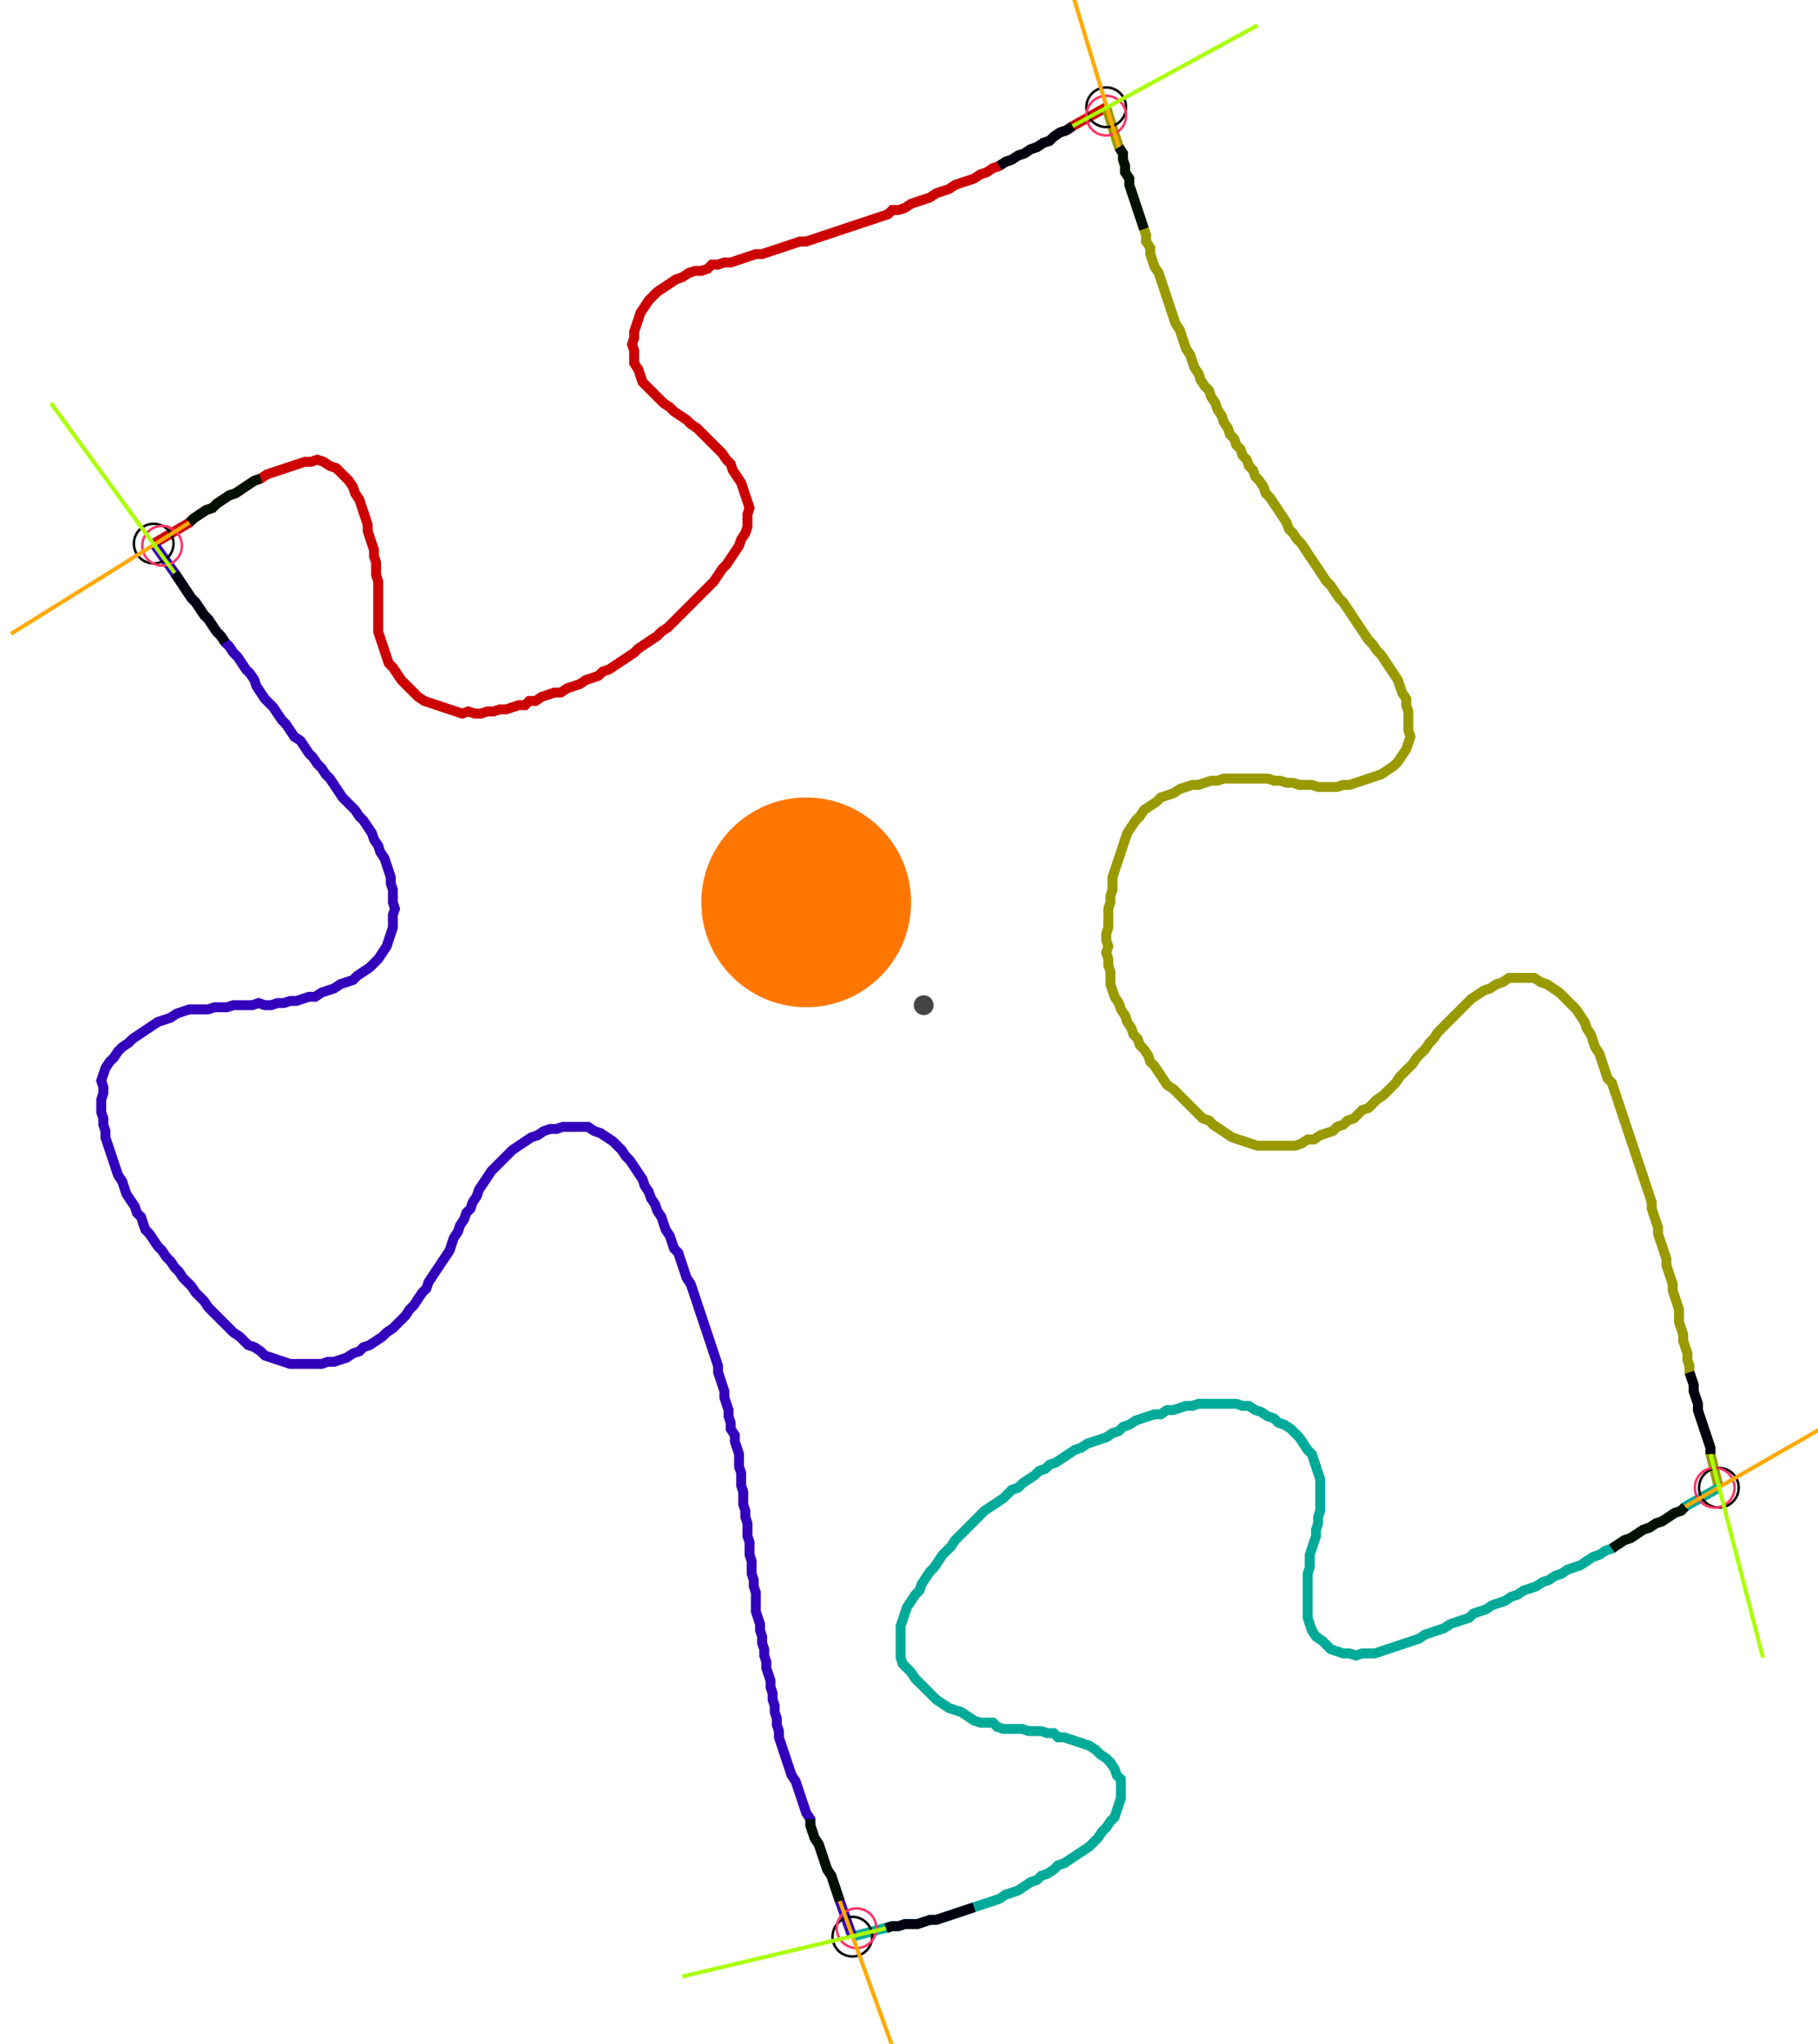 <?xml version="1.0" encoding="UTF-8" standalone="no"?><svg width="490.159" height="551.111" viewBox="-10 -10 183.386 203.704" xmlns="http://www.w3.org/2000/svg" xmlns:xlink="http://www.w3.org/1999/xlink"><polyline points="5.503,43.598 9.101,41.481 9.524,41.058 10.159,40.635 10.794,40.212 11.429,40.0 11.852,39.577 12.487,39.153 13.122,38.73 13.757,38.519 14.392,38.095 15.026,37.672 15.661,37.249 16.296,37.037 16.931,36.614 17.566,36.402 18.201,36.19 18.836,35.979 19.471,35.767 20.106,35.556 20.741,35.344 21.376,35.344 22.011,35.132 22.646,35.344 23.28,35.767 23.915,35.979 24.339,36.402 24.762,36.825 25.185,37.249 25.608,37.884 25.82,38.519 26.243,39.153 26.455,39.788 26.667,40.423 26.878,41.058 27.09,41.693 27.09,42.328 27.302,42.963 27.513,43.598 27.725,44.233 27.725,44.868 27.937,45.503 27.937,46.138 27.937,46.772 28.148,47.407 28.148,48.042 28.148,48.677 28.148,49.312 28.148,49.947 28.148,50.582 28.148,51.217 28.148,51.852 28.148,52.487 28.36,53.122 28.571,53.757 28.783,54.392 28.995,55.026 29.206,55.661 29.63,56.085 30.053,56.72 30.476,57.354 30.899,57.778 31.323,58.201 31.746,58.624 32.169,59.048 32.804,59.471 33.439,59.683 34.074,59.894 34.709,60.106 35.344,60.317 35.979,60.529 36.614,60.741 37.249,60.529 37.884,60.741 38.519,60.741 39.153,60.529 39.788,60.529 40.423,60.317 41.058,60.317 41.693,60.106 42.328,59.894 42.963,59.894 43.386,59.471 44.021,59.471 44.656,59.048 45.291,58.836 45.926,58.624 46.561,58.624 47.196,58.201 47.831,57.989 48.466,57.778 49.101,57.354 49.735,57.143 50.37,56.931 50.794,56.508 51.429,56.296 52.063,55.873 52.698,55.45 53.333,55.026 53.968,54.603 54.392,54.18 55.026,53.757 55.661,53.333 56.296,52.91 56.72,52.487 57.354,52.063 57.778,51.64 58.201,51.217 58.624,50.794 59.048,50.37 59.471,49.947 59.894,49.524 60.317,49.101 60.741,48.677 61.164,48.254 61.587,47.831 62.011,47.407 62.434,46.772 62.857,46.138 63.28,45.714 63.704,45.079 64.127,44.444 64.55,43.81 64.762,43.175 65.185,42.54 65.397,41.905 65.397,41.27 65.397,40.635 65.608,40.0 65.397,39.365 65.185,38.73 64.974,38.095 64.762,37.46 64.339,36.825 63.915,36.19 63.704,35.556 63.28,35.132 62.857,34.497 62.434,34.074 62.011,33.651 61.587,33.228 61.164,32.804 60.741,32.381 60.317,31.958 59.683,31.534 59.259,31.111 58.624,30.688 57.989,30.265 57.566,29.841 56.931,29.418 56.508,28.995 56.085,28.571 55.661,28.148 55.238,27.725 54.815,27.302 54.603,26.667 54.392,26.032 53.968,25.397 53.968,24.762 53.968,24.127 53.757,23.492 53.968,22.857 53.968,22.222 54.18,21.587 54.392,20.952 54.603,20.317 55.026,19.683 55.45,19.048 55.873,18.624 56.296,18.201 56.931,17.778 57.566,17.354 58.201,16.931 58.836,16.72 59.471,16.296 60.106,16.085 60.741,16.085 61.376,15.873 61.799,15.45 62.434,15.45 63.069,15.238 63.704,15.238 64.339,15.026 64.974,14.815 65.608,14.603 66.243,14.392 66.878,14.392 67.513,14.18 68.148,13.968 68.783,13.757 69.418,13.545 70.053,13.333 70.688,13.122 71.323,13.122 71.958,12.91 72.593,12.698 73.228,12.487 73.862,12.275 74.497,12.063 75.132,11.852 75.767,11.64 76.402,11.429 77.037,11.217 77.672,11.005 78.307,10.794 78.942,10.582 79.577,10.37 80.0,9.947 80.635,9.947 81.27,9.735 81.905,9.312 82.54,9.101 83.175,8.889 83.81,8.677 84.444,8.254 85.079,8.042 85.714,7.831 86.349,7.407 86.984,7.196 87.619,6.984 88.254,6.772 88.889,6.349 89.524,6.138 90.159,5.714 90.794,5.503 91.429,5.079 92.063,4.868 92.698,4.444 93.333,4.233 93.968,3.81 94.603,3.598 95.238,3.175 95.873,2.963 96.296,2.54 96.931,2.116 97.566,1.905 98.201,1.481 101.587,-0.423" style="fill:none; stroke:#cc0000; stroke-width:1.0"  /><polyline points="101.587,-0.423 102.857,3.598 103.28,4.233 103.28,4.868 103.492,5.503 103.492,6.138 103.915,6.772 103.915,7.407 104.127,8.042 104.339,8.677 104.55,9.312 104.762,9.947 104.974,10.582 105.185,11.217 105.397,11.852 105.608,12.487 105.608,13.122 106.032,13.757 106.032,14.392 106.243,15.026 106.455,15.661 106.878,16.296 107.09,16.931 107.302,17.566 107.513,18.201 107.725,18.836 107.937,19.471 108.148,20.106 108.36,20.741 108.571,21.376 108.995,22.011 109.206,22.646 109.418,23.28 109.63,23.915 110.053,24.55 110.265,25.185 110.476,25.82 110.899,26.455 111.111,27.09 111.534,27.725 111.958,28.148 112.169,28.783 112.593,29.418 112.804,30.053 113.228,30.688 113.439,31.323 113.862,31.958 114.074,32.593 114.497,33.016 114.709,33.651 115.132,34.074 115.344,34.709 115.767,35.132 115.979,35.767 116.402,36.19 116.614,36.825 117.037,37.249 117.46,37.884 117.672,38.519 118.095,38.942 118.519,39.577 118.942,40.212 119.365,40.847 119.788,41.481 120,42.116 120.423,42.54 120.847,43.175 121.27,43.598 121.693,44.233 122.116,44.868 122.54,45.503 122.963,46.138 123.386,46.772 123.81,47.407 124.233,47.831 124.656,48.466 125.079,49.101 125.503,49.524 125.926,50.159 126.349,50.794 126.772,51.429 127.196,52.063 127.619,52.698 128.042,53.333 128.466,53.757 128.889,54.392 129.312,54.815 129.735,55.45 130.159,56.085 130.582,56.72 131.005,57.354 131.217,57.989 131.429,58.624 131.852,59.259 131.852,59.894 132.063,60.529 132.063,61.164 132.063,61.799 132.063,62.434 132.275,63.069 132.063,63.704 131.852,64.339 131.429,64.974 131.005,65.608 130.582,66.032 129.947,66.455 129.312,66.878 128.677,67.09 128.042,67.302 127.407,67.513 126.772,67.725 126.138,67.937 125.503,67.937 124.868,68.148 124.233,68.148 123.598,68.148 122.963,68.148 122.328,67.937 121.693,67.937 121.058,67.937 120.423,67.725 119.788,67.725 119.153,67.513 118.519,67.513 117.884,67.302 117.249,67.302 116.614,67.302 115.979,67.302 115.344,67.302 114.709,67.302 114.074,67.302 113.439,67.302 112.804,67.513 112.169,67.513 111.534,67.725 110.899,67.937 110.265,67.937 109.63,68.148 108.995,68.36 108.36,68.783 107.725,68.995 107.09,69.206 106.667,69.63 106.032,70.053 105.397,70.476 104.974,71.111 104.55,71.534 104.127,72.169 103.704,72.804 103.492,73.439 103.28,74.074 103.069,74.709 102.857,75.344 102.646,75.979 102.434,76.614 102.222,77.249 102.222,77.884 102.222,78.519 102.011,79.153 102.011,79.788 101.799,80.423 101.799,81.058 101.799,81.693 101.799,82.328 101.587,82.963 101.587,83.598 101.799,84.233 101.587,84.868 101.799,85.503 101.799,86.138 102.011,86.772 102.011,87.407 102.011,88.042 102.222,88.677 102.434,89.312 102.857,89.947 103.069,90.582 103.492,91.217 103.704,91.852 104.127,92.487 104.339,93.122 104.762,93.545 104.974,94.18 105.397,94.603 105.82,95.238 106.032,95.873 106.455,96.296 106.878,96.931 107.302,97.566 107.725,98.201 108.36,98.624 108.783,99.048 109.206,99.471 109.63,99.894 110.053,100.317 110.476,100.741 110.899,101.164 111.323,101.587 111.958,101.799 112.381,102.222 113.016,102.646 113.651,103.069 114.286,103.492 114.921,103.704 115.556,103.915 116.19,104.127 116.825,104.339 117.46,104.339 118.095,104.339 118.73,104.339 119.365,104.339 120,104.339 120.635,104.339 121.27,104.127 121.905,103.704 122.54,103.704 123.175,103.28 123.81,103.069 124.444,102.857 124.868,102.434 125.503,102.222 125.926,101.799 126.561,101.587 126.984,101.164 127.407,100.741 128.042,100.529 128.466,100.106 128.889,99.683 129.524,99.259 129.947,98.836 130.37,98.413 130.794,97.989 131.217,97.354 131.64,96.931 132.063,96.508 132.487,96.085 132.91,95.45 133.333,95.026 133.757,94.603 134.18,93.968 134.603,93.545 135.026,92.91 135.45,92.487 135.873,92.063 136.296,91.64 136.72,91.217 137.143,90.794 137.566,90.37 137.989,89.947 138.413,89.524 139.048,89.101 139.683,88.677 140.317,88.466 140.952,88.042 141.587,87.831 142.222,87.407 142.857,87.407 143.492,87.407 144.127,87.407 144.762,87.407 145.397,87.831 146.032,88.042 146.667,88.466 147.302,88.889 147.725,89.312 148.148,89.735 148.571,90.159 148.995,90.582 149.418,91.217 149.841,91.852 150.053,92.487 150.476,93.122 150.688,93.757 150.899,94.392 151.323,95.026 151.534,95.661 151.746,96.296 151.958,96.931 152.169,97.566 152.593,97.989 152.804,98.624 153.016,99.259 153.228,99.894 153.439,100.529 153.651,101.164 153.862,101.799 154.074,102.434 154.286,103.069 154.497,103.704 154.709,104.339 154.921,104.974 155.132,105.608 155.344,106.243 155.556,106.878 155.767,107.513 155.979,108.148 156.19,108.783 156.402,109.418 156.614,110.053 156.614,110.688 156.825,111.323 157.037,111.958 157.249,112.593 157.249,113.228 157.46,113.862 157.672,114.497 157.884,115.132 158.095,115.767 158.095,116.402 158.307,117.037 158.519,117.672 158.73,118.307 158.73,118.942 158.942,119.577 159.153,120.212 159.365,120.847 159.365,121.481 159.365,122.116 159.577,122.751 159.788,123.386 159.788,124.021 160.0,124.656 160.212,125.291 160.212,125.926 160.423,126.561 160.423,127.196 160.635,127.831 160.847,128.466 160.847,129.101 161.058,129.735 161.27,130.37 161.27,131.005 161.481,131.64 161.693,132.275 161.905,132.91 162.116,133.545 162.328,134.18 162.54,134.815 162.54,135.45 163.386,138.836" style="fill:none; stroke:#999900; stroke-width:1.0"  /><polyline points="163.386,138.836 160.0,140.741 159.577,141.164 158.942,141.376 158.307,141.799 157.672,142.222 157.037,142.434 156.402,142.857 155.767,143.069 155.132,143.492 154.497,143.915 153.862,144.127 153.228,144.55 152.593,144.974 151.958,145.185 151.323,145.608 150.688,145.82 150.053,146.243 149.418,146.667 148.783,146.878 148.148,147.09 147.513,147.513 146.878,147.725 146.243,148.148 145.608,148.36 144.974,148.783 144.339,148.995 143.704,149.206 143.069,149.63 142.434,149.841 141.799,150.265 141.164,150.476 140.529,150.688 139.894,151.111 139.259,151.323 138.624,151.534 138.201,151.958 137.566,152.169 136.931,152.381 136.296,152.593 135.661,153.016 135.026,153.228 134.392,153.439 133.757,153.651 133.122,154.074 132.487,154.286 131.852,154.497 131.217,154.709 130.582,154.921 129.947,155.132 129.312,155.344 128.677,155.556 128.042,155.556 127.407,155.556 126.772,155.767 126.138,155.556 125.503,155.556 124.868,155.344 124.233,155.132 123.81,154.709 123.386,154.286 122.751,153.862 122.328,153.228 122.116,152.593 121.905,151.958 121.905,151.323 121.905,150.688 121.905,150.053 121.905,149.418 121.905,148.783 121.905,148.148 121.905,147.513 122.116,146.878 122.116,146.243 122.116,145.608 122.328,144.974 122.54,144.339 122.751,143.704 122.751,143.069 122.963,142.434 122.963,141.799 123.175,141.164 123.175,140.529 123.175,139.894 123.175,139.259 123.175,138.624 123.175,137.989 122.963,137.354 122.751,136.72 122.54,136.085 122.328,135.45 121.905,135.026 121.481,134.392 121.058,133.757 120.635,133.333 120.212,132.91 119.577,132.487 118.942,132.275 118.519,131.852 117.884,131.64 117.249,131.217 116.614,131.005 115.979,130.582 115.344,130.582 114.709,130.37 114.074,130.37 113.439,130.37 112.804,130.37 112.169,130.37 111.534,130.37 110.899,130.37 110.265,130.582 109.63,130.582 108.995,130.794 108.36,131.005 107.725,131.005 107.09,131.429 106.455,131.429 105.82,131.64 105.185,131.852 104.55,132.063 103.915,132.487 103.28,132.698 102.857,133.122 102.222,133.333 101.587,133.757 100.952,133.968 100.317,134.18 99.683,134.392 99.048,134.815 98.413,135.026 97.778,135.45 97.143,135.873 96.508,136.296 95.873,136.508 95.45,136.931 94.815,137.143 94.392,137.566 93.757,137.989 93.122,138.413 92.698,138.836 92.063,139.048 91.64,139.471 91.217,139.894 90.582,140.317 89.947,140.741 89.312,141.164 88.889,141.587 88.466,142.011 88.042,142.434 87.619,142.857 87.196,143.28 86.772,143.704 86.349,144.127 85.926,144.762 85.503,145.185 85.079,145.608 84.656,146.243 84.233,146.878 83.81,147.302 83.386,147.937 82.963,148.571 82.751,149.206 82.328,149.63 81.905,150.265 81.481,150.899 81.27,151.534 81.058,152.169 80.847,152.804 80.847,153.439 80.847,154.074 80.847,154.709 80.847,155.344 80.847,155.979 81.058,156.614 81.481,157.037 81.905,157.46 82.328,158.095 82.751,158.519 83.175,158.942 83.598,159.365 84.021,159.788 84.444,160.212 85.079,160.635 85.714,161.058 86.349,161.27 86.984,161.481 87.619,161.905 88.254,162.328 88.889,162.54 89.524,162.54 90.159,162.54 90.582,162.963 91.217,163.175 91.852,163.175 92.487,163.175 93.122,163.175 93.757,163.386 94.392,163.386 95.026,163.386 95.661,163.598 96.296,163.598 96.72,164.021 97.354,164.021 97.989,164.233 98.624,164.444 99.259,164.656 99.894,164.868 100.529,165.291 100.952,165.714 101.587,166.138 102.011,166.561 102.434,167.196 102.646,167.831 103.069,168.254 103.069,168.889 103.069,169.524 103.069,170.159 102.857,170.794 102.646,171.429 102.434,172.063 102.011,172.487 101.587,173.122 101.164,173.545 100.741,174.18 100.317,174.603 99.894,175.026 99.259,175.45 98.624,175.873 97.989,176.296 97.354,176.72 96.72,176.931 96.296,177.354 95.661,177.778 95.026,177.989 94.603,178.413 93.968,178.624 93.333,179.048 92.698,179.471 92.063,179.683 91.429,179.894 90.794,180.317 90.159,180.529 89.524,180.741 88.889,180.952 88.254,181.164 87.619,181.376 86.984,181.587 86.349,181.799 85.714,182.011 85.079,182.222 84.444,182.434 83.81,182.434 83.175,182.646 82.54,182.857 81.905,182.857 81.27,182.857 80.635,183.069 80.0,183.069 75.979,184.127" style="fill:none; stroke:#00aa99; stroke-width:1.0"  /><polyline points="75.979,184.127 74.709,180.529 74.497,179.894 74.286,179.259 74.074,178.624 73.862,177.989 73.439,177.354 73.228,176.72 73.016,176.085 72.804,175.45 72.593,174.815 72.169,174.18 71.958,173.545 71.746,172.91 71.746,172.275 71.323,171.64 71.111,171.005 70.899,170.37 70.688,169.735 70.476,169.101 70.265,168.466 69.841,167.831 69.63,167.196 69.418,166.561 69.206,165.926 68.995,165.291 68.783,164.656 68.571,164.021 68.571,163.386 68.36,162.751 68.36,162.116 68.148,161.481 68.148,160.847 67.937,160.212 67.937,159.577 67.725,158.942 67.725,158.307 67.513,157.672 67.302,157.037 67.302,156.402 67.09,155.767 67.09,155.132 66.878,154.497 66.878,153.862 66.667,153.228 66.667,152.593 66.455,151.958 66.243,151.323 66.243,150.688 66.243,150.053 66.243,149.418 66.032,148.783 66.032,148.148 65.82,147.513 65.82,146.878 65.82,146.243 65.608,145.608 65.608,144.974 65.608,144.339 65.397,143.704 65.397,143.069 65.397,142.434 65.185,141.799 65.185,141.164 64.974,140.529 64.974,139.894 64.974,139.259 64.762,138.624 64.762,137.989 64.762,137.354 64.55,136.72 64.55,136.085 64.55,135.45 64.339,134.815 64.127,134.18 64.127,133.545 63.704,132.91 63.704,132.275 63.492,131.64 63.492,131.005 63.28,130.37 63.069,129.735 63.069,129.101 62.857,128.466 62.646,127.831 62.434,127.196 62.434,126.561 62.222,125.926 62.011,125.291 61.799,124.656 61.587,124.021 61.376,123.386 61.164,122.751 60.952,122.116 60.741,121.481 60.529,120.847 60.317,120.212 60.106,119.577 59.894,118.942 59.683,118.307 59.259,117.672 59.048,117.037 58.836,116.402 58.624,115.767 58.413,115.132 57.989,114.709 57.778,114.074 57.566,113.439 57.143,112.804 56.931,112.169 56.72,111.534 56.296,110.899 56.085,110.265 55.661,109.63 55.45,108.995 55.026,108.36 54.815,107.725 54.392,107.09 53.968,106.455 53.545,105.82 53.122,105.397 52.698,104.762 52.275,104.339 51.852,103.915 51.217,103.492 50.582,103.069 49.947,102.857 49.312,102.434 48.677,102.434 48.042,102.434 47.407,102.434 46.772,102.434 46.138,102.646 45.503,102.646 44.868,102.857 44.233,103.28 43.598,103.492 42.963,103.915 42.328,104.339 41.693,104.762 41.27,105.185 40.847,105.608 40.423,106.032 40.0,106.455 39.577,106.878 39.153,107.513 38.73,108.148 38.307,108.783 38.095,109.418 37.672,110.053 37.46,110.688 37.037,111.111 36.825,111.746 36.402,112.381 36.19,113.016 35.767,113.651 35.556,114.286 35.344,114.921 34.921,115.556 34.497,116.19 34.074,116.825 33.651,117.46 33.228,118.095 33.016,118.73 32.593,119.153 32.169,119.788 31.746,120.423 31.323,120.847 30.899,121.481 30.476,121.905 30.053,122.328 29.63,122.751 28.995,123.175 28.571,123.598 27.937,124.021 27.302,124.444 26.667,124.656 26.243,125.079 25.608,125.291 24.974,125.714 24.339,125.926 23.704,126.138 23.069,126.138 22.434,126.349 21.799,126.349 21.164,126.349 20.529,126.349 19.894,126.349 19.259,126.349 18.624,126.138 17.989,125.926 17.354,125.714 16.72,125.503 16.296,125.079 15.661,124.656 15.026,124.444 14.603,124.021 14.18,123.598 13.545,123.175 13.122,122.751 12.698,122.328 12.275,121.905 11.852,121.481 11.429,121.058 11.005,120.635 10.582,120 10.159,119.577 9.735,119.153 9.312,118.519 8.889,118.095 8.466,117.672 8.042,117.037 7.619,116.614 7.196,115.979 6.772,115.556 6.349,114.921 5.926,114.497 5.503,113.862 5.079,113.228 4.656,112.804 4.444,112.169 4.233,111.534 3.81,111.111 3.598,110.476 3.175,109.841 2.751,109.206 2.54,108.571 2.328,107.937 1.905,107.302 1.693,106.667 1.481,106.032 1.27,105.397 1.058,104.762 0.847,104.127 0.635,103.492 0.635,102.857 0.423,102.222 0.423,101.587 0.212,100.952 0.212,100.317 0.212,99.683 0.423,99.048 0.423,98.413 0.212,97.778 0.423,97.143 0.635,96.508 1.058,95.873 1.481,95.45 1.905,94.815 2.328,94.392 2.963,93.968 3.386,93.545 4.021,93.122 4.656,92.698 5.291,92.275 5.926,91.852 6.561,91.64 7.196,91.429 7.831,91.005 8.466,90.794 9.101,90.582 9.735,90.582 10.37,90.582 11.005,90.582 11.64,90.37 12.275,90.37 12.91,90.37 13.545,90.159 14.18,90.159 14.815,90.159 15.45,90.159 16.085,89.947 16.72,90.159 17.354,90.159 17.989,89.947 18.624,89.947 19.259,89.735 19.894,89.735 20.529,89.524 21.164,89.312 21.799,89.312 22.434,88.889 23.069,88.677 23.704,88.466 24.339,88.042 24.974,87.831 25.608,87.619 26.032,87.196 26.667,86.772 27.302,86.349 27.725,85.926 28.148,85.503 28.571,84.868 28.995,84.233 29.206,83.598 29.418,82.963 29.63,82.328 29.63,81.693 29.63,81.058 29.841,80.423 29.63,79.788 29.63,79.153 29.63,78.519 29.418,77.884 29.418,77.249 29.206,76.614 28.995,75.979 28.783,75.344 28.36,74.709 28.148,74.074 27.725,73.439 27.513,72.804 27.09,72.169 26.667,71.534 26.243,71.111 25.82,70.476 25.397,70.053 24.974,69.63 24.55,69.206 24.127,68.571 23.704,67.937 23.28,67.302 22.857,66.878 22.434,66.243 22.011,65.82 21.587,65.185 21.164,64.762 20.741,64.127 20.317,63.492 19.683,63.069 19.259,62.434 18.836,61.799 18.413,61.376 17.989,60.741 17.566,60.106 17.143,59.683 16.72,59.259 16.296,58.624 15.873,57.989 15.661,57.354 15.238,56.72 14.815,56.296 14.392,55.661 13.968,55.026 13.545,54.603 13.122,53.968 12.698,53.545 12.275,52.91 11.852,52.487 11.429,51.852 11.005,51.217 10.582,50.794 10.159,50.159 9.735,49.524 9.312,49.101 8.889,48.466 8.466,47.831 8.042,47.196 7.619,46.561 5.503,43.598" style="fill:none; stroke:#3300bb; stroke-width:1.0"  /><circle cx="5.503" cy="43.598" r="2.0" style="fill:none; stroke:#000000aa; stroke-width:0.25" /><circle cx="101.587" cy="-0.423" r="2.0" style="fill:none; stroke:#000000aa; stroke-width:0.25" /><circle cx="163.386" cy="138.836" r="2.0" style="fill:none; stroke:#000000aa; stroke-width:0.25" /><circle cx="75.979" cy="184.127" r="2.0" style="fill:none; stroke:#000000aa; stroke-width:0.25" /><circle cx="6.349" cy="43.81" r="2.0" style="fill:none; stroke:#ff3366aa; stroke-width:0.25" /><circle cx="101.587" cy="0.423" r="2.0" style="fill:none; stroke:#ff3366aa; stroke-width:0.25" /><circle cx="162.963" cy="138.836" r="2.0" style="fill:none; stroke:#ff3366aa; stroke-width:0.25" /><circle cx="76.402" cy="183.28" r="2.0" style="fill:none; stroke:#ff3366aa; stroke-width:0.25" /><polyline points="16.296,37.037 15.661,37.249 15.026,37.672 14.392,38.095 13.757,38.519 13.122,38.73 12.487,39.153 11.852,39.577 11.429,40.0 10.794,40.212 10.159,40.635 9.524,41.058 9.101,41.481" style="fill:none; stroke:#001100; stroke-width:1.0" /><polyline points="12.698,53.545 12.275,52.91 11.852,52.487 11.429,51.852 11.005,51.217 10.582,50.794 10.159,50.159 9.735,49.524 9.312,49.101 8.889,48.466 8.466,47.831 8.042,47.196 7.619,46.561" style="fill:none; stroke:#000011; stroke-width:1.0" /><polyline points="105.397,11.852 105.185,11.217 104.974,10.582 104.762,9.947 104.55,9.312 104.339,8.677 104.127,8.042 103.915,7.407 103.915,6.772 103.492,6.138 103.492,5.503 103.28,4.868 103.28,4.233 102.857,3.598" style="fill:none; stroke:#001100; stroke-width:1.0" /><polyline points="90.794,5.503 91.429,5.079 92.063,4.868 92.698,4.444 93.333,4.233 93.968,3.81 94.603,3.598 95.238,3.175 95.873,2.963 96.296,2.54 96.931,2.116 97.566,1.905 98.201,1.481" style="fill:none; stroke:#000011; stroke-width:1.0" /><polyline points="152.593,144.974 153.228,144.55 153.862,144.127 154.497,143.915 155.132,143.492 155.767,143.069 156.402,142.857 157.037,142.434 157.672,142.222 158.307,141.799 158.942,141.376 159.577,141.164 160.0,140.741" style="fill:none; stroke:#001100; stroke-width:1.0" /><polyline points="160.423,127.196 160.635,127.831 160.847,128.466 160.847,129.101 161.058,129.735 161.27,130.37 161.27,131.005 161.481,131.64 161.693,132.275 161.905,132.91 162.116,133.545 162.328,134.18 162.54,134.815 162.54,135.45" style="fill:none; stroke:#000011; stroke-width:1.0" /><polyline points="71.746,172.275 71.746,172.91 71.958,173.545 72.169,174.18 72.593,174.815 72.804,175.45 73.016,176.085 73.228,176.72 73.439,177.354 73.862,177.989 74.074,178.624 74.286,179.259 74.497,179.894 74.709,180.529" style="fill:none; stroke:#001100; stroke-width:1.0" /><polyline points="88.254,181.164 87.619,181.376 86.984,181.587 86.349,181.799 85.714,182.011 85.079,182.222 84.444,182.434 83.81,182.434 83.175,182.646 82.54,182.857 81.905,182.857 81.27,182.857 80.635,183.069 80.0,183.069 79.365,183.28" style="fill:none; stroke:#000011; stroke-width:1.0" /><polyline points="9.101,41.481 -8.889,52.698" style="fill:none; stroke:#ffaa00; stroke-width:0.4" /><polyline points="7.619,46.561 -4.868,29.418" style="fill:none; stroke:#aaff00; stroke-width:0.4" /><polyline points="102.857,3.598 96.72,-16.72" style="fill:none; stroke:#ffaa00; stroke-width:0.4" /><polyline points="98.201,1.481 116.825,-8.677" style="fill:none; stroke:#aaff00; stroke-width:0.4" /><polyline points="160.0,140.741 178.413,130.159" style="fill:none; stroke:#ffaa00; stroke-width:0.4" /><polyline points="162.54,135.45 167.831,155.979" style="fill:none; stroke:#aaff00; stroke-width:0.4" /><polyline points="74.709,180.529 81.905,200.423" style="fill:none; stroke:#ffaa00; stroke-width:0.4" /><polyline points="79.365,183.28 58.836,188.148" style="fill:none; stroke:#aaff00; stroke-width:0.4" /><circle cx="83.175" cy="90.159" r="1.0" style="fill:#444444; stroke-width:0" /><circle cx="71.323" cy="79.788" r="10.582" style="fill:#ff770022; stroke-width:0" /><circle cx="71.323" cy="79.788" r="1.0" style="fill:#ff7700; stroke-width:0" /></svg>